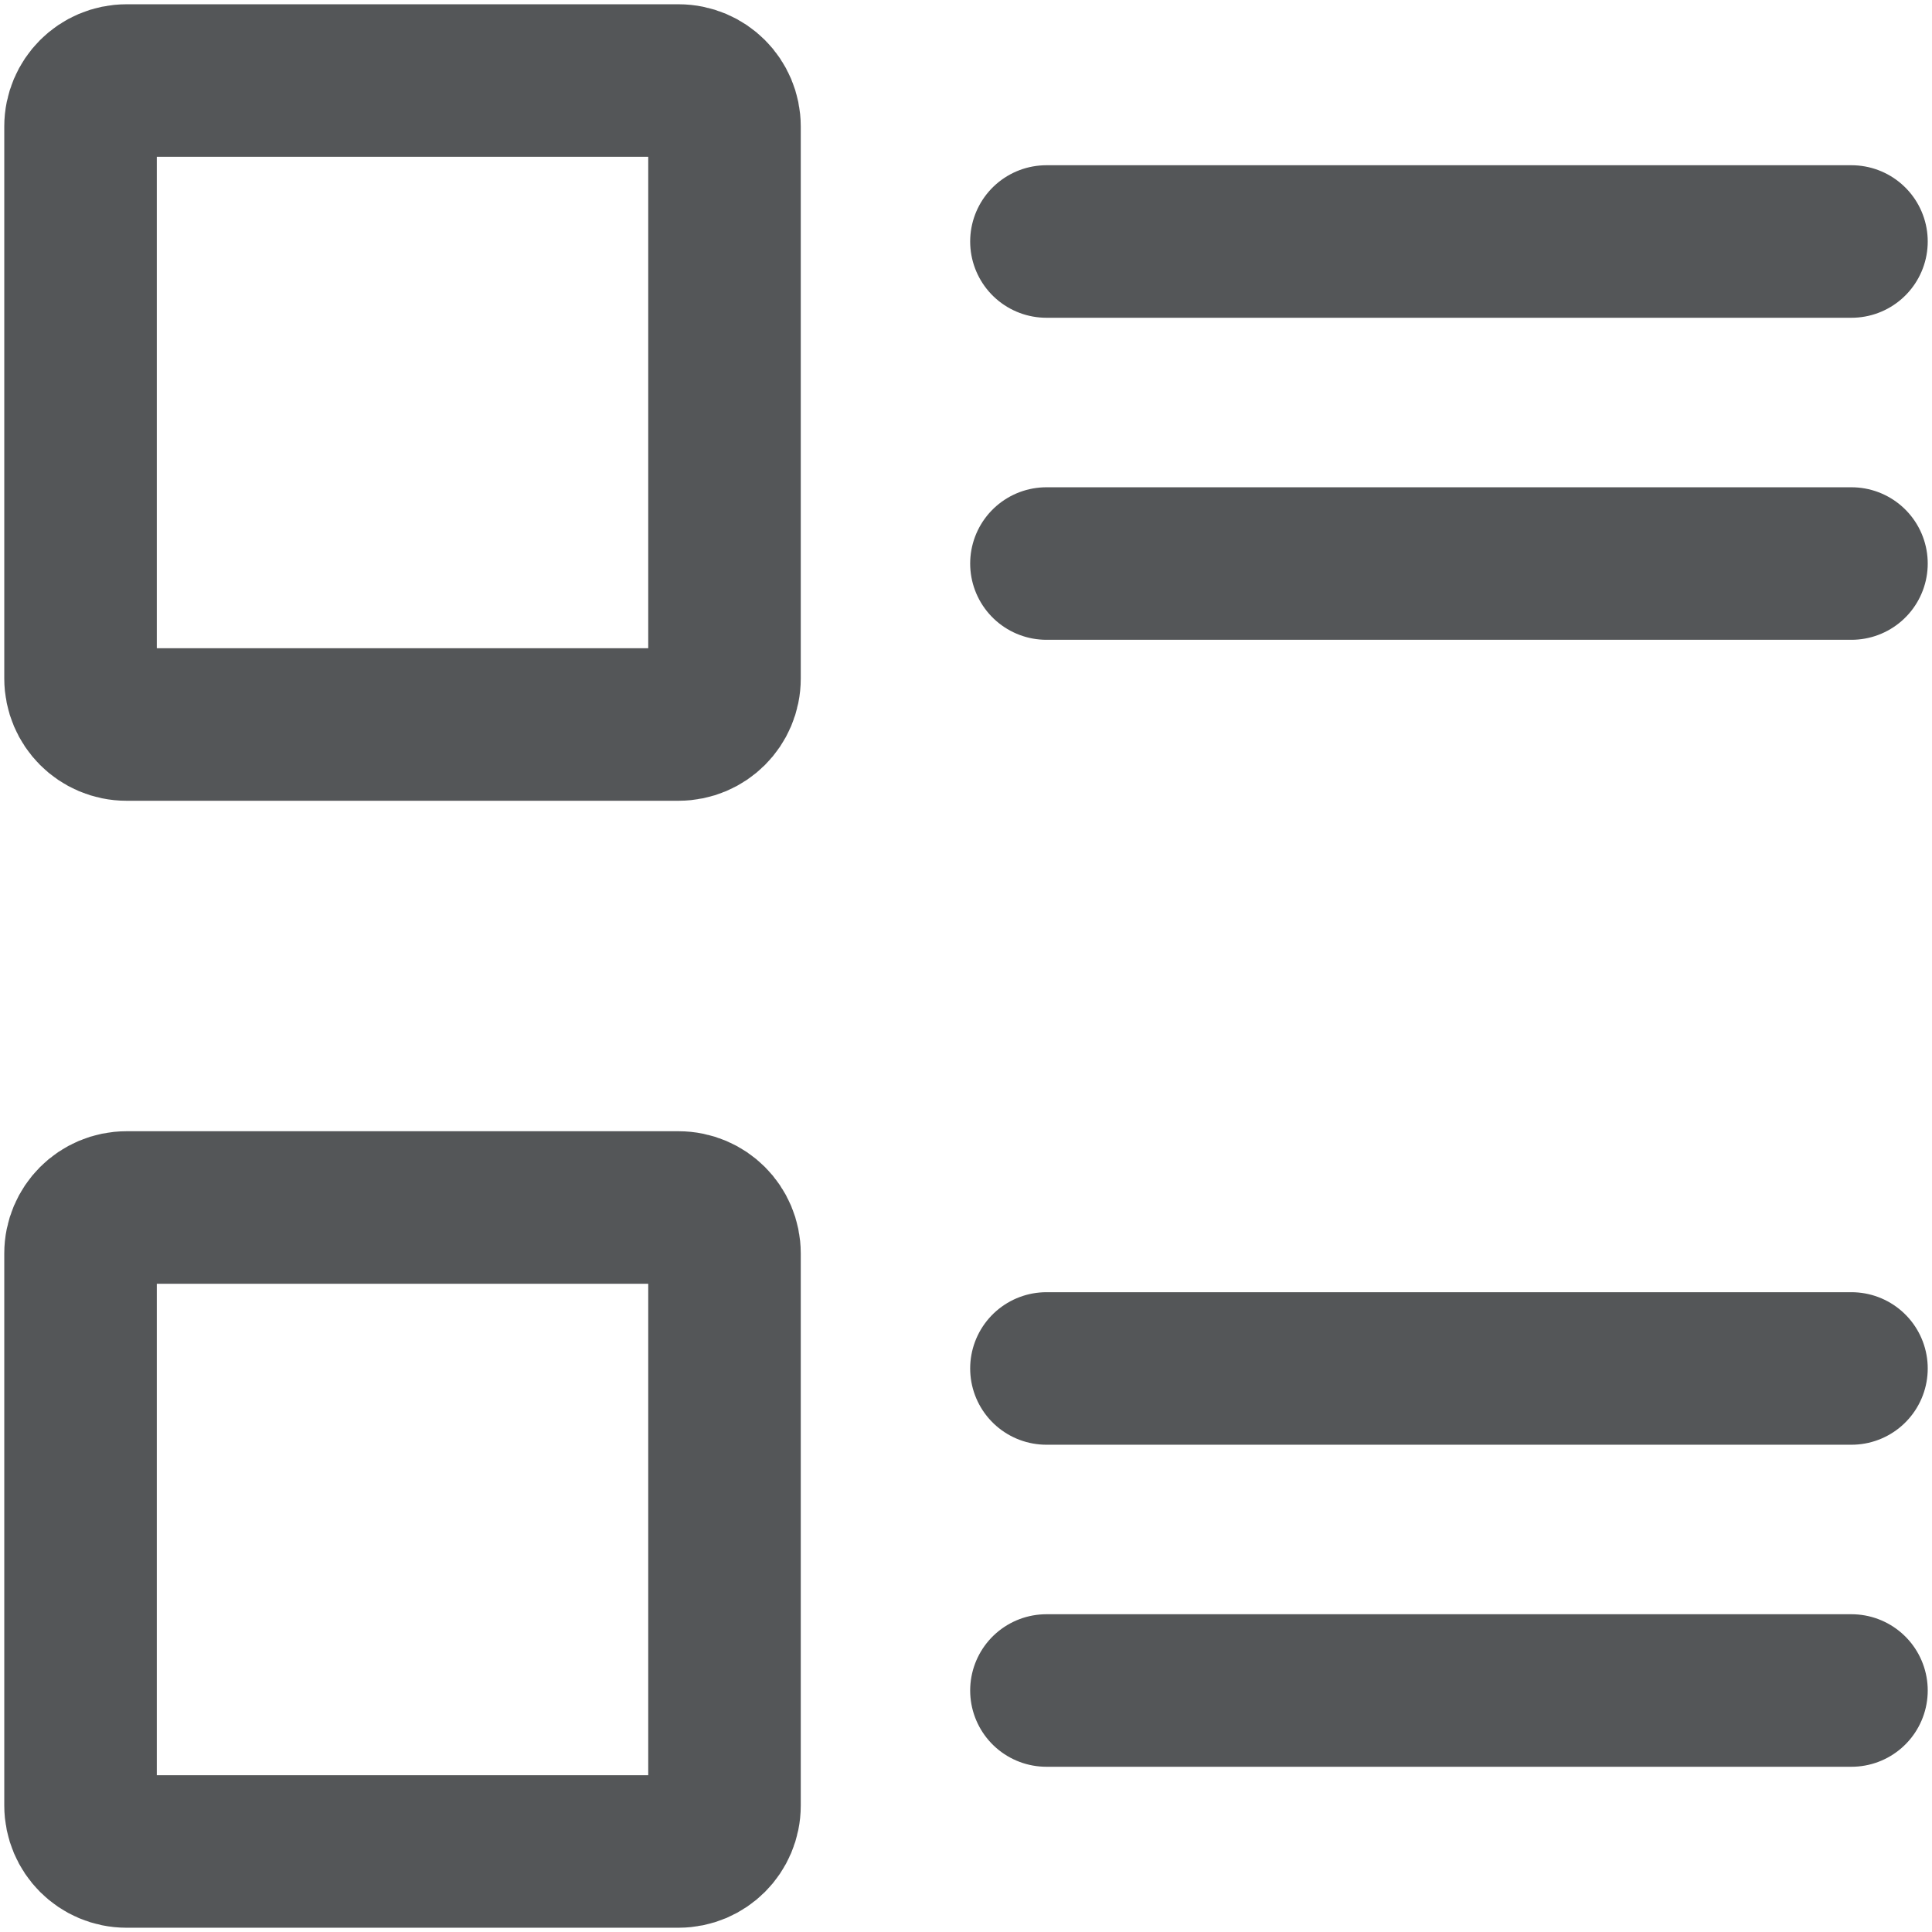 <svg height="19" viewBox="0 0 19 19" width="19" xmlns="http://www.w3.org/2000/svg"><g fill="none" fill-rule="evenodd" stroke="#545658" stroke-width="1.5" transform=""><path d="m10.291 2.375h7.917" stroke-linecap="round" stroke-linejoin="round"/><path d="m10.291 5.542h7.917" stroke-linecap="round" stroke-linejoin="round"/><path d="m1.244.792h5.429c.25 0 .452.203.452.452v5.429c0 .25-.203.452-.452.452h-5.429c-.25 0-.452-.203-.452-.452v-5.429c0-.25.203-.452.452-.452z"/><path d="m10.291 13.458h7.917" stroke-linecap="round" stroke-linejoin="round"/><path d="m10.291 16.625h7.917" stroke-linecap="round" stroke-linejoin="round"/><path d="m1.244 11.875h5.429c.25 0 .452.203.452.452v5.429c0 .25-.203.452-.452.452h-5.429c-.25 0-.452-.203-.452-.452v-5.429c0-.25.203-.452.452-.452z"/></g></svg>